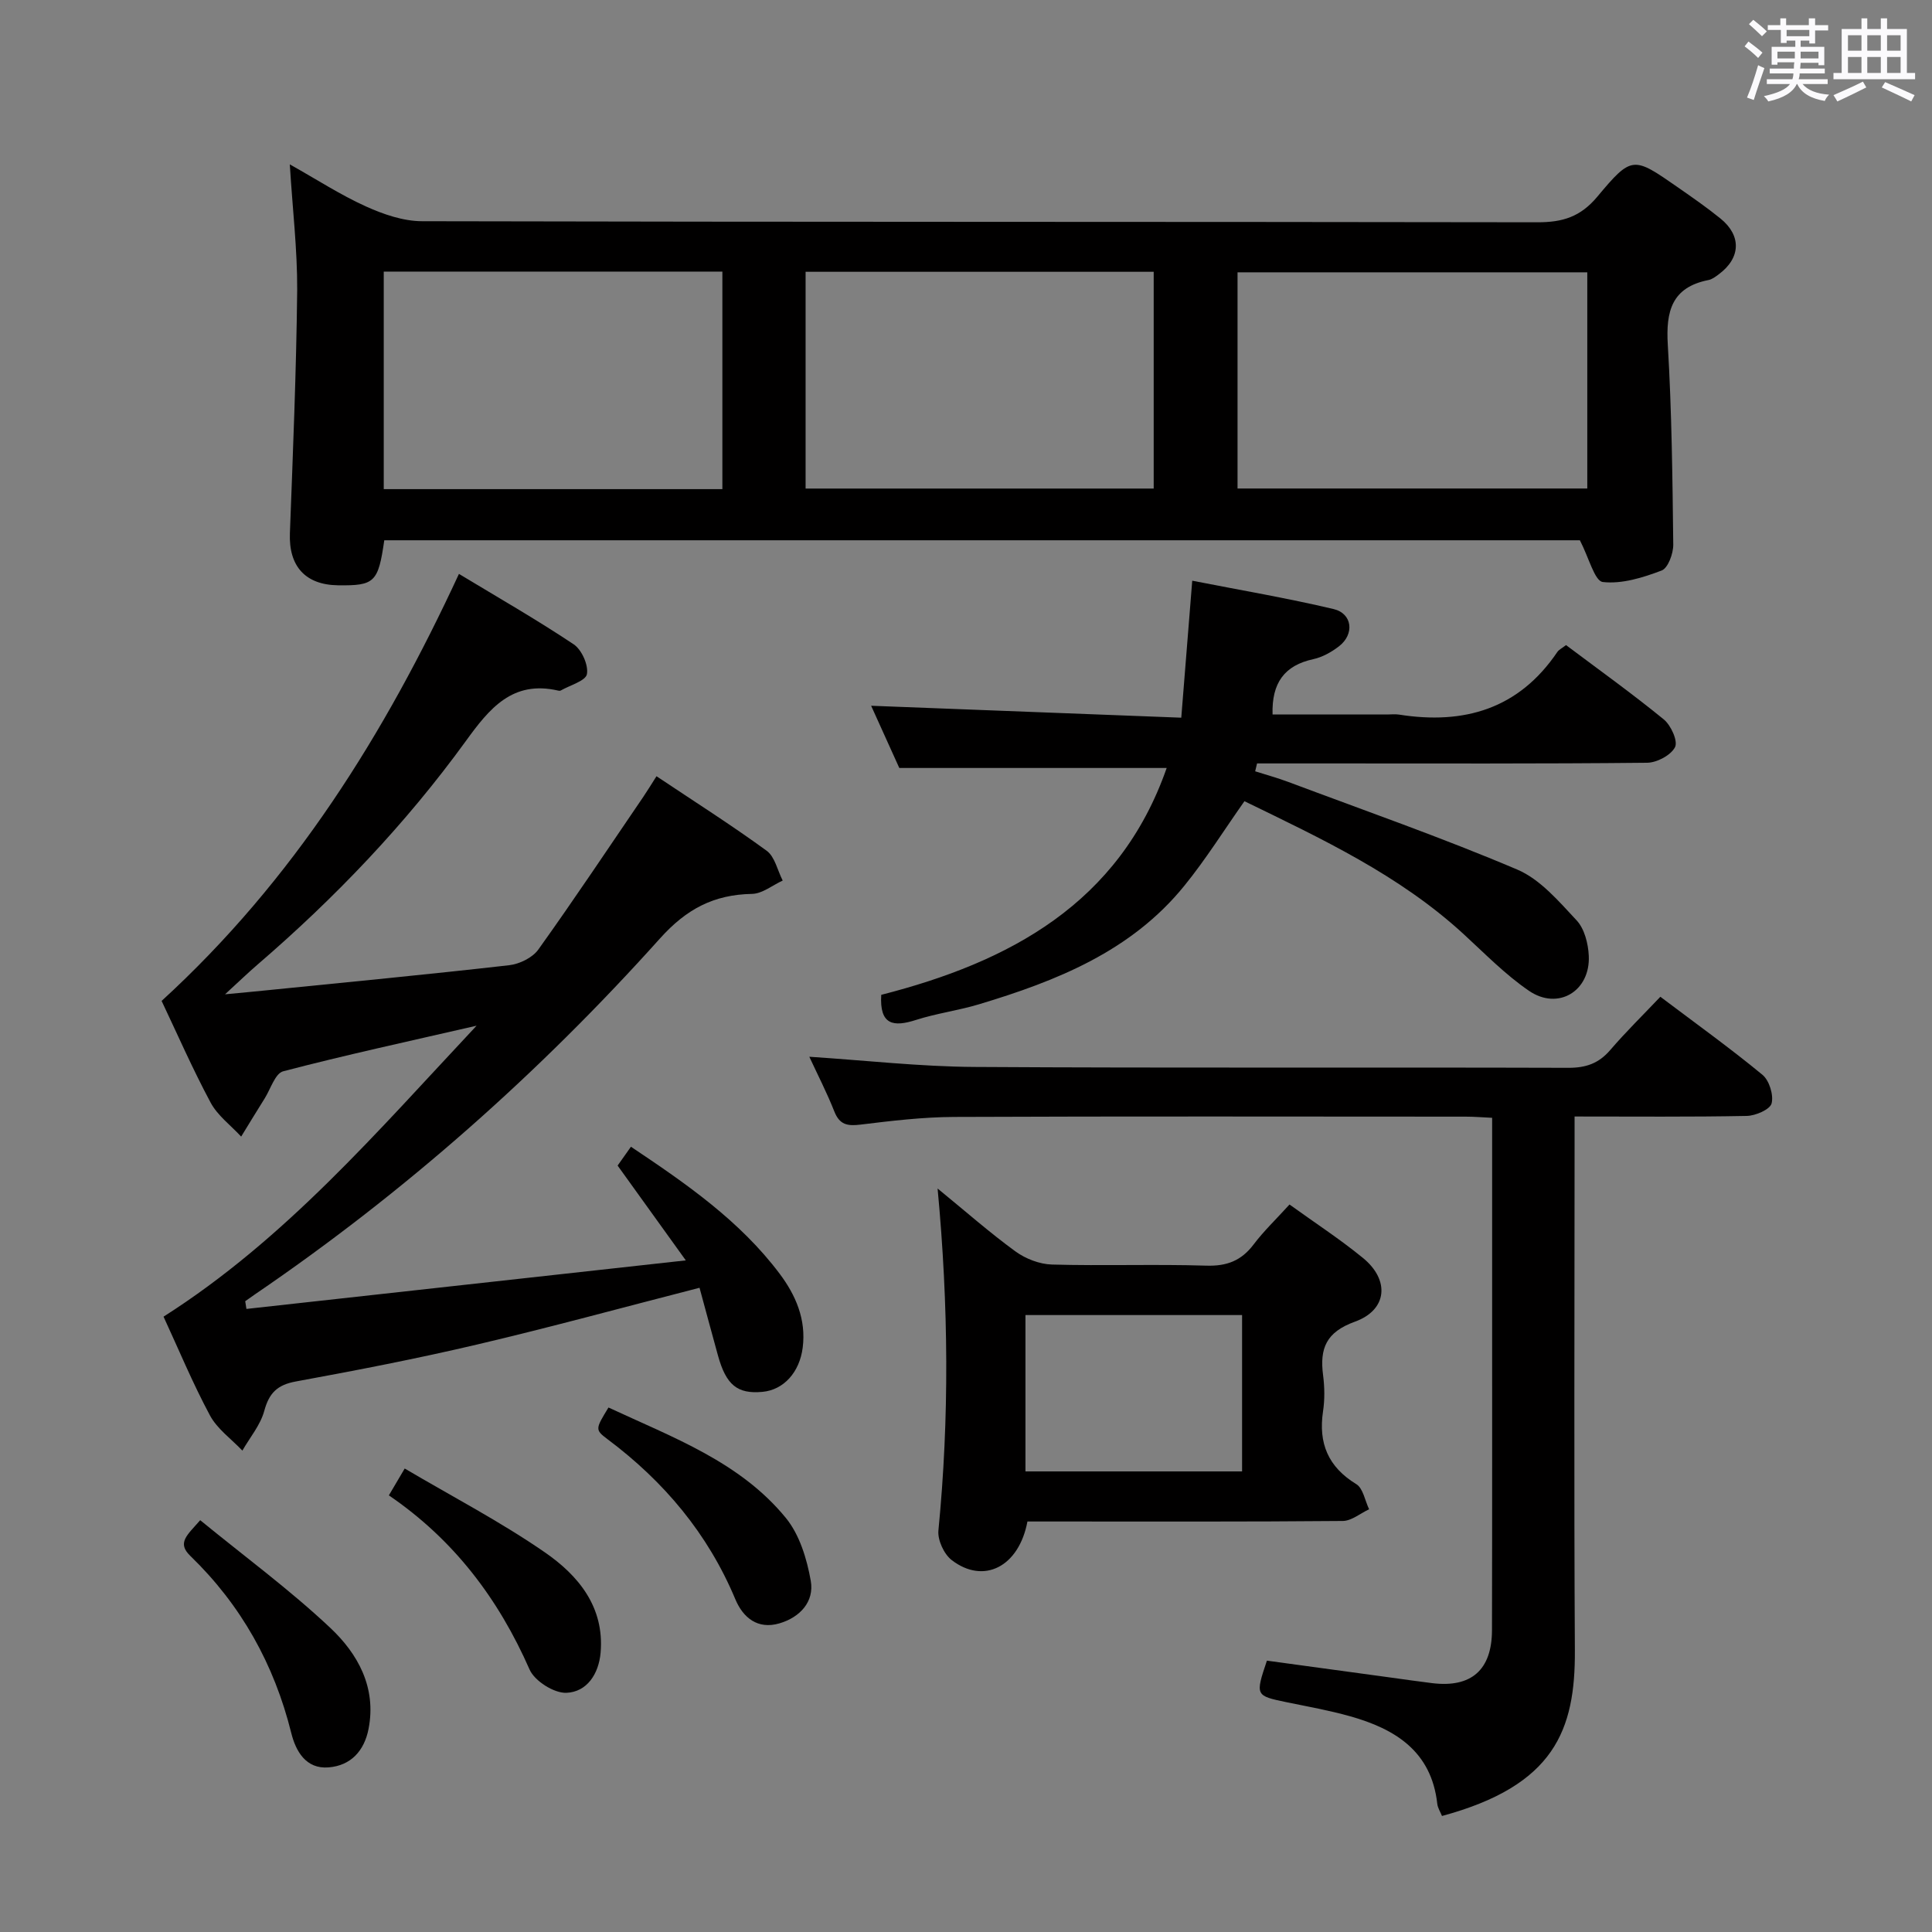 <svg enable-background="new 0 0 400 400" viewBox="0 0 400 400" xmlns="http://www.w3.org/2000/svg"><rect x="0" y="0" width="400" height="400" fill="#808080" stroke="none"/><path d="m361.2 9.6.8-1c.9.7 1.9 1.4 2.9 2.3l-.9 1.1c-1-1-2-1.8-2.8-2.4zm.5 10.6c.9-2.1 1.6-4.3 2.3-6.7.4.2.8.4 1.3.6-.7 2.1-1.5 4.3-2.2 6.6zm.4-15.2.9-.9c1 .8 2 1.6 2.8 2.4l-1 1c-.9-.9-1.8-1.7-2.7-2.5zm12.5-1.2h1.2v1.4h2.7v1.1h-2.7v2.7h-1.2v-.6h-1.8v1.3h4.9v3.8h-1.2v-.5h-3.7c0 .4-.1.9-.1 1.2h5.1v1h-5.2c0 .5-.1.9-.2 1.2h6v1h-5.2c1.1 1.3 2.9 2 5.5 2.2-.4.4-.7.8-.9 1.3-2.9-.5-4.8-1.6-5.7-3.5h-.1c-.8 1.7-2.7 2.9-5.9 3.6-.2-.4-.6-.8-.9-1.1 2.8-.6 4.6-1.4 5.4-2.5h-4.8v-1h5.3c.1-.3.2-.7.2-1.2h-4.9v-1h5c0-.4 0-.8.1-1.3h-3.5v.5h-1.2v-3.7h4.9v-1.3h-1.8v.5h-1.2v-2.7h-2.7v-1h2.6v-1.4h1.2v1.4h4.7v-1.4zm-6.6 8.3h3.6c0-.4 0-.9 0-1.4h-3.6zm1.9-4.6h4.7v-1.3h-4.7zm6.6 3.2h-3.7v1.4h3.7z" fill="#fbfafc"/><path d="m385.3 3.8h1.3v2.2h2.8v-2.2h1.3v2.2h4.1v9.1h1.7v1.3h-16.9v-1.3h1.7v-9.1h4.1v-2.2zm.4 13.1.7 1.2c-1.8.9-3.8 1.9-6 2.9-.2-.4-.5-.8-.8-1.3 2.3-1 4.3-1.9 6.1-2.8zm-3.1-6.4h2.8v-3.2h-2.8zm0 4.6h2.8v-3.3h-2.8zm4-4.6h2.8v-3.2h-2.8zm0 4.6h2.8v-3.3h-2.8zm3.7 1.9c2.1.9 4.1 1.8 6.1 2.7l-.7 1.3c-2.2-1.1-4.2-2-6.1-2.9zm3.2-9.7h-2.8v3.2h2.8v-3.1zm-2.8 7.8h2.8v-3.3h-2.8z" fill="#fbfafc"/><g fill="#010000"><path d="m60 34.03c5.63 3.16 10.5 6.33 15.74 8.7 3.63 1.64 7.76 3.07 11.67 3.07 76.96.18 153.93.09 230.9.22 5.17.01 8.88-1.09 12.4-5.3 7.15-8.57 7.47-8.33 16.62-1.97 3 2.09 6.02 4.18 8.86 6.48 4.4 3.55 4.22 8.17-.31 11.54-.66.49-1.39 1.06-2.16 1.21-7.61 1.5-8.84 6.47-8.42 13.41.82 13.76.97 27.57 1.13 41.36.02 1.85-1.08 4.87-2.41 5.37-3.87 1.47-8.22 2.83-12.17 2.38-1.7-.2-2.86-4.99-4.75-8.64-81.56 0-164.56 0-247.54 0-1.25 8.7-1.99 9.42-9.56 9.32-6.82-.09-10.24-3.98-9.98-10.78.63-16.78 1.33-33.56 1.51-50.35.04-8.41-.97-16.82-1.53-26.02zm268.63 22.35c-24.44 0-48.34 0-72.41 0v44.76h72.41c0-15.07 0-29.69 0-44.76zm-89.77-.11c-24.26 0-48.02 0-72.07 0v44.88h72.07c0-15.06 0-29.7 0-44.88zm-159.41-.04v45.04h70.11c0-15.18 0-30.03 0-45.04-23.47 0-46.56 0-70.11 0z"/><path d="m33.46 207.23c27.36-25.04 46.16-55.16 61.56-88.41 8.08 4.88 16.08 9.46 23.74 14.57 1.67 1.11 3.09 4.28 2.76 6.17-.25 1.41-3.5 2.3-5.42 3.4-.13.07-.34.07-.49.03-9.52-2.22-14.29 3.71-19.18 10.46-12.47 17.18-27.07 32.46-43.17 46.31-1.88 1.62-3.66 3.34-6.67 6.1 3.65-.35 5.94-.55 8.23-.79 16.86-1.7 33.74-3.31 50.58-5.23 2.15-.24 4.84-1.55 6.05-3.24 7.45-10.41 14.54-21.06 21.75-31.64.83-1.22 1.59-2.48 2.72-4.25 7.76 5.19 15.46 10.07 22.81 15.43 1.7 1.24 2.24 4.07 3.32 6.17-2.12.97-4.22 2.72-6.35 2.76-7.9.15-13.56 3.1-19.06 9.23-24.99 27.85-52.87 52.57-83.85 73.68-.68.46-1.34.95-2.02 1.42.08.53.17 1.07.25 1.6 29.78-3.29 59.57-6.58 90.97-10.05-5.22-7.25-9.52-13.23-14.12-19.63.7-.99 1.61-2.27 2.76-3.9 11.49 7.68 22.55 15.34 30.77 26.27 3.33 4.43 5.54 9.47 4.79 15.33-.65 5.08-3.91 8.74-8.34 9.15-5.19.48-7.52-1.42-9.21-7.55-1.31-4.74-2.58-9.48-3.81-14-15.86 4.07-30.9 8.19-46.06 11.75-12.42 2.92-24.97 5.35-37.52 7.65-3.84.7-5.54 2.39-6.54 6.1-.8 2.93-2.97 5.49-4.53 8.21-2.28-2.4-5.2-4.47-6.71-7.28-3.59-6.69-6.51-13.75-9.61-20.45 25.19-16.03 44.1-38.16 64.81-60.24-14.21 3.27-27.2 6.08-40.04 9.44-1.65.43-2.6 3.64-3.82 5.6-1.65 2.62-3.26 5.28-4.88 7.92-2.15-2.33-4.89-4.35-6.33-7.05-3.78-7.06-6.98-14.39-10.14-21.04z"/><path d="m167.56 218.79c11.7.76 22.94 2.04 34.18 2.11 40.98.25 81.97.05 122.95.18 3.65.01 6.3-.9 8.68-3.67 3.24-3.77 6.8-7.26 10.39-11.04 7.48 5.64 14.49 10.67 21.13 16.15 1.42 1.17 2.35 4.19 1.9 5.93-.33 1.26-3.31 2.55-5.13 2.59-11.63.23-23.27.12-35.66.12v6.1c0 34.82-.14 69.64.06 104.46.09 16.47-4.2 27.95-27.51 34.26-.33-.82-.88-1.65-.98-2.54-1.21-10.85-8.7-15.48-18.06-18.11-4.3-1.21-8.73-2-13.11-2.9-6.5-1.35-6.53-1.37-4.1-8.61 8.37 1.14 16.86 2.3 25.35 3.46 2.96.4 5.92.84 8.89 1.2 8.06.98 12.34-2.72 12.36-10.98.06-25.16.02-50.32.03-75.47 0-9.99 0-19.98 0-30.6-1.96-.09-3.7-.24-5.45-.24-35.32-.01-70.64-.09-105.96.06-6.46.03-12.94.8-19.37 1.59-2.71.33-4.32.03-5.41-2.72-1.52-3.85-3.42-7.54-5.18-11.33z"/><path d="m180.36 146.12c21.36.82 42.41 1.63 64.21 2.47.78-9.76 1.49-18.62 2.27-28.36 9.95 1.95 19.68 3.6 29.27 5.87 3.91.93 4.36 5.22 1.1 7.72-1.55 1.19-3.42 2.24-5.3 2.65-5.96 1.29-8.64 4.9-8.44 11.46h23.69c.83 0 1.68-.11 2.5.02 13.48 2.13 24.78-1.17 32.76-12.95.34-.51.99-.8 1.81-1.44 6.81 5.11 13.69 10.04 20.23 15.38 1.49 1.22 2.97 4.48 2.34 5.74-.84 1.67-3.75 3.22-5.78 3.24-22.16.23-44.32.14-66.48.14-4.76 0-9.52 0-14.28 0-.13.54-.26 1.08-.39 1.63 2.29.73 4.61 1.36 6.85 2.2 15.84 5.94 31.84 11.53 47.4 18.14 4.76 2.02 8.62 6.58 12.3 10.52 1.63 1.74 2.4 4.81 2.52 7.33.35 7.33-6.36 11.38-12.39 7.25-4.9-3.35-9.13-7.7-13.53-11.74-13.32-12.24-29.45-19.76-45.37-27.51-4.21 5.96-7.98 12.01-12.44 17.5-10.99 13.57-26.44 19.71-42.53 24.55-4.28 1.29-8.78 1.87-13.04 3.24-4.62 1.48-7.57 1.11-7.19-5.2 26.45-6.76 49.27-18.84 59.1-46.97-18.28 0-36.43 0-55.36 0-1.74-3.86-3.92-8.66-5.83-12.88z"/><path d="m194.12 246.07c5.8 4.74 10.79 9.14 16.13 13.03 2.09 1.52 4.99 2.64 7.55 2.71 10.65.3 21.32-.1 31.96.23 4.26.13 7.25-1.03 9.79-4.39 2.09-2.77 4.63-5.19 7.43-8.27 5.12 3.7 10.38 7.12 15.21 11.07 5.59 4.57 5.06 10.76-1.67 13.19-5.98 2.16-7.31 5.55-6.59 11.08.32 2.46.36 5.03-.01 7.48-.99 6.61 1.05 11.51 6.89 15.08 1.41.86 1.79 3.42 2.65 5.2-1.82.84-3.63 2.4-5.45 2.42-19.98.18-39.96.11-59.94.11-1.81 0-3.62 0-5.35 0-1.76 9.38-9.05 13.09-15.68 7.99-1.6-1.23-2.95-4.16-2.75-6.15 2.27-23.23 2.11-46.43-.17-70.78zm18.19 58.57h44.85c0-11.04 0-21.72 0-32.37-15.16 0-29.88 0-44.85 0z"/><path d="m41.45 314.74c9.2 7.53 18.55 14.4 26.94 22.3 5.69 5.35 9.58 12.32 7.92 20.88-.88 4.56-3.66 7.63-8.29 8-4.72.38-6.8-3.42-7.72-7.13-3.54-14.23-10.38-26.48-20.9-36.66-2.82-2.73-.65-4.28 2.05-7.39z"/><path d="m125.98 291.41c13.41 6.24 27.24 11.27 36.72 22.86 2.84 3.47 4.36 8.48 5.16 13.02.76 4.31-2.22 7.56-6.49 8.81-4.51 1.32-7.53-1.18-9.13-5-5.69-13.59-14.76-24.37-26.46-33.13-2.62-1.97-2.51-2.11.2-6.56z"/><path d="m80.51 309.6c1.04-1.76 1.85-3.14 3.28-5.56 9.86 5.82 19.83 11.01 29.02 17.36 6.91 4.77 12.35 11.29 11.54 20.75-.38 4.42-2.83 8.16-7.09 8.33-2.55.1-6.58-2.45-7.62-4.83-6.44-14.64-15.67-26.87-29.13-36.05z"/></g></svg>